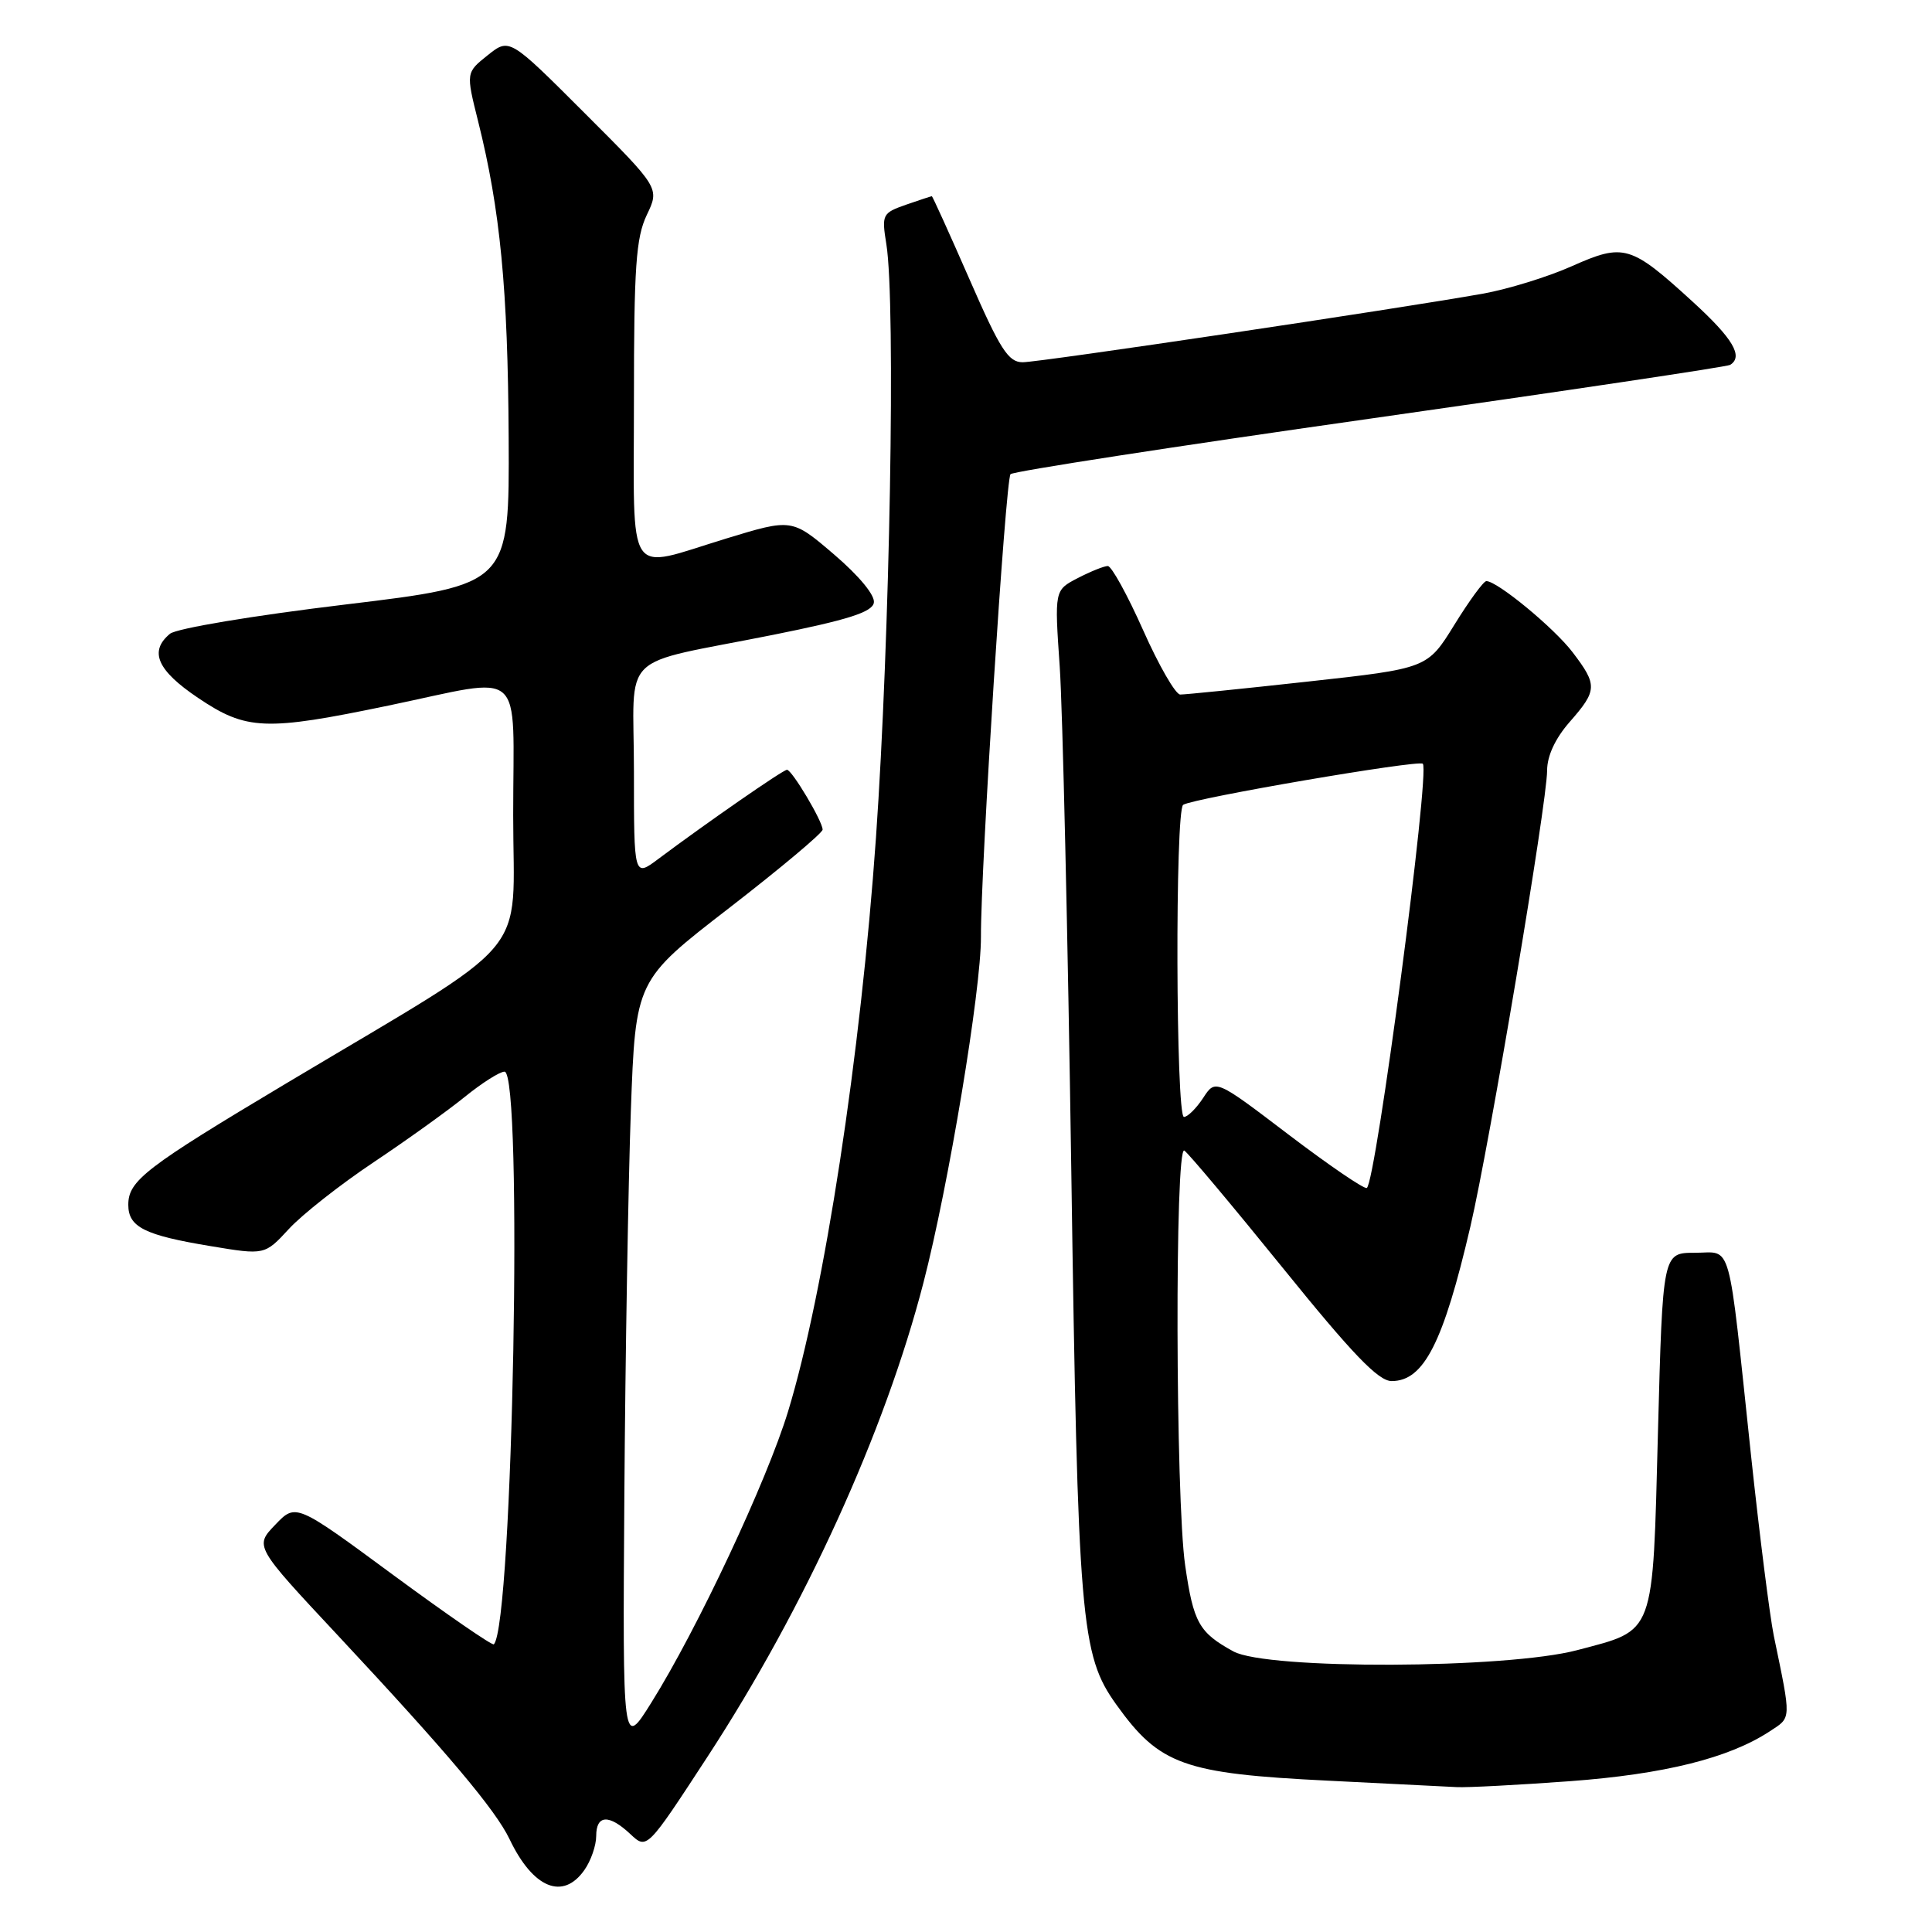 <?xml version="1.0" encoding="UTF-8" standalone="no"?>
<!DOCTYPE svg PUBLIC "-//W3C//DTD SVG 1.1//EN" "http://www.w3.org/Graphics/SVG/1.1/DTD/svg11.dtd" >
<svg xmlns="http://www.w3.org/2000/svg" xmlns:xlink="http://www.w3.org/1999/xlink" version="1.1" viewBox="0 0 256 256">
 <g >
 <path fill="currentColor"
d=" M 77.44 247.78 C 78.30 246.56 79.00 244.53 79.00 243.28 C 79.00 240.45 80.70 240.37 83.54 243.04 C 85.72 245.08 85.72 245.08 93.74 232.79 C 106.61 213.08 117.25 189.74 122.36 169.97 C 125.69 157.13 130.01 131.13 129.98 124.15 C 129.94 115.13 133.24 63.57 133.90 62.83 C 134.23 62.46 155.65 59.15 181.50 55.48 C 207.35 51.81 228.84 48.60 229.25 48.35 C 231.04 47.24 229.63 44.86 224.29 39.98 C 216.06 32.46 215.18 32.20 208.28 35.27 C 205.10 36.69 199.80 38.32 196.50 38.91 C 185.21 40.93 137.75 48.00 135.51 48.00 C 133.61 48.00 132.52 46.30 128.46 37.00 C 125.81 30.95 123.57 26.00 123.47 26.00 C 123.38 26.00 121.83 26.51 120.04 27.13 C 116.91 28.23 116.81 28.42 117.45 32.38 C 118.70 40.20 117.92 84.58 116.07 111.00 C 114.05 139.78 109.23 171.24 104.43 187.00 C 101.62 196.23 92.41 215.85 86.31 225.60 C 82.50 231.70 82.50 231.70 82.73 198.10 C 82.86 179.62 83.25 156.71 83.59 147.20 C 84.22 129.89 84.22 129.89 96.61 120.32 C 103.42 115.05 109.00 110.37 109.00 109.93 C 109.00 108.82 104.93 102.00 104.28 102.00 C 103.76 102.00 93.67 109.00 87.25 113.80 C 84.00 116.24 84.00 116.24 84.00 102.23 C 84.00 85.94 81.59 88.30 102.49 84.11 C 112.36 82.13 115.56 81.11 115.79 79.87 C 115.98 78.90 113.85 76.32 110.52 73.47 C 104.94 68.70 104.94 68.70 96.22 71.36 C 82.76 75.47 84.00 77.33 84.00 53.03 C 84.00 35.35 84.27 31.51 85.70 28.49 C 87.41 24.92 87.41 24.92 77.45 14.97 C 67.50 5.02 67.50 5.02 64.62 7.32 C 61.74 9.62 61.74 9.62 63.35 16.06 C 66.29 27.81 67.30 38.30 67.40 57.99 C 67.50 77.48 67.50 77.48 45.77 80.10 C 33.53 81.57 23.38 83.27 22.52 83.98 C 19.72 86.31 20.83 88.83 26.24 92.47 C 32.65 96.79 35.14 96.89 51.48 93.49 C 69.88 89.66 68.00 88.02 68.00 108.01 C 68.00 127.43 71.14 123.72 38.00 143.51 C 19.26 154.70 17.00 156.44 17.00 159.64 C 17.00 162.60 19.15 163.67 27.92 165.12 C 35.08 166.31 35.08 166.31 38.29 162.83 C 40.05 160.92 45.10 156.95 49.50 154.01 C 53.90 151.07 59.35 147.16 61.60 145.33 C 63.86 143.50 66.22 142.00 66.85 142.00 C 69.32 142.00 67.96 215.20 65.44 217.88 C 65.24 218.08 59.26 213.96 52.14 208.72 C 39.20 199.18 39.20 199.18 36.47 202.04 C 33.73 204.89 33.73 204.89 44.76 216.69 C 59.31 232.27 65.65 239.80 67.52 243.70 C 70.63 250.22 74.60 251.84 77.44 247.78 Z  M 208.00 236.02 C 220.54 235.09 229.09 232.96 234.50 229.41 C 237.40 227.51 237.38 228.06 235.04 216.76 C 234.51 214.16 233.14 203.36 232.01 192.76 C 228.90 163.52 229.59 166.00 224.57 166.00 C 220.32 166.00 220.32 166.00 219.69 189.69 C 218.97 217.05 219.40 215.89 209.00 218.65 C 199.60 221.14 167.88 221.26 163.43 218.82 C 158.87 216.32 158.14 215.02 157.04 207.42 C 155.76 198.56 155.66 151.67 156.93 152.46 C 157.44 152.77 163.31 159.77 169.98 168.01 C 179.23 179.45 182.64 183.00 184.40 183.00 C 188.67 183.00 191.25 177.92 194.84 162.50 C 197.39 151.55 205.00 106.31 205.00 102.10 C 205.00 100.16 206.08 97.84 208.00 95.65 C 211.66 91.48 211.69 90.77 208.38 86.43 C 205.92 83.20 198.40 77.00 196.95 77.00 C 196.58 77.00 194.68 79.60 192.71 82.79 C 189.14 88.57 189.14 88.57 173.32 90.31 C 164.62 91.27 157.00 92.04 156.38 92.03 C 155.76 92.01 153.55 88.18 151.47 83.50 C 149.39 78.83 147.28 75.00 146.79 75.00 C 146.30 75.00 144.51 75.72 142.81 76.60 C 139.72 78.20 139.72 78.20 140.42 88.35 C 140.80 93.93 141.49 123.92 141.95 155.00 C 142.83 214.92 143.19 219.27 147.92 225.87 C 153.64 233.86 156.84 235.01 176.00 235.95 C 183.97 236.34 191.62 236.73 193.00 236.80 C 194.38 236.88 201.12 236.52 208.00 236.02 Z  M 170.78 150.37 C 161.06 142.97 161.06 142.97 159.42 145.49 C 158.51 146.87 157.37 148.00 156.88 148.00 C 155.80 148.00 155.69 107.31 156.78 106.64 C 158.21 105.75 187.99 100.65 188.53 101.20 C 189.52 102.18 182.31 156.71 181.11 157.41 C 180.77 157.60 176.13 154.43 170.78 150.37 Z "/>
</g>
</svg>